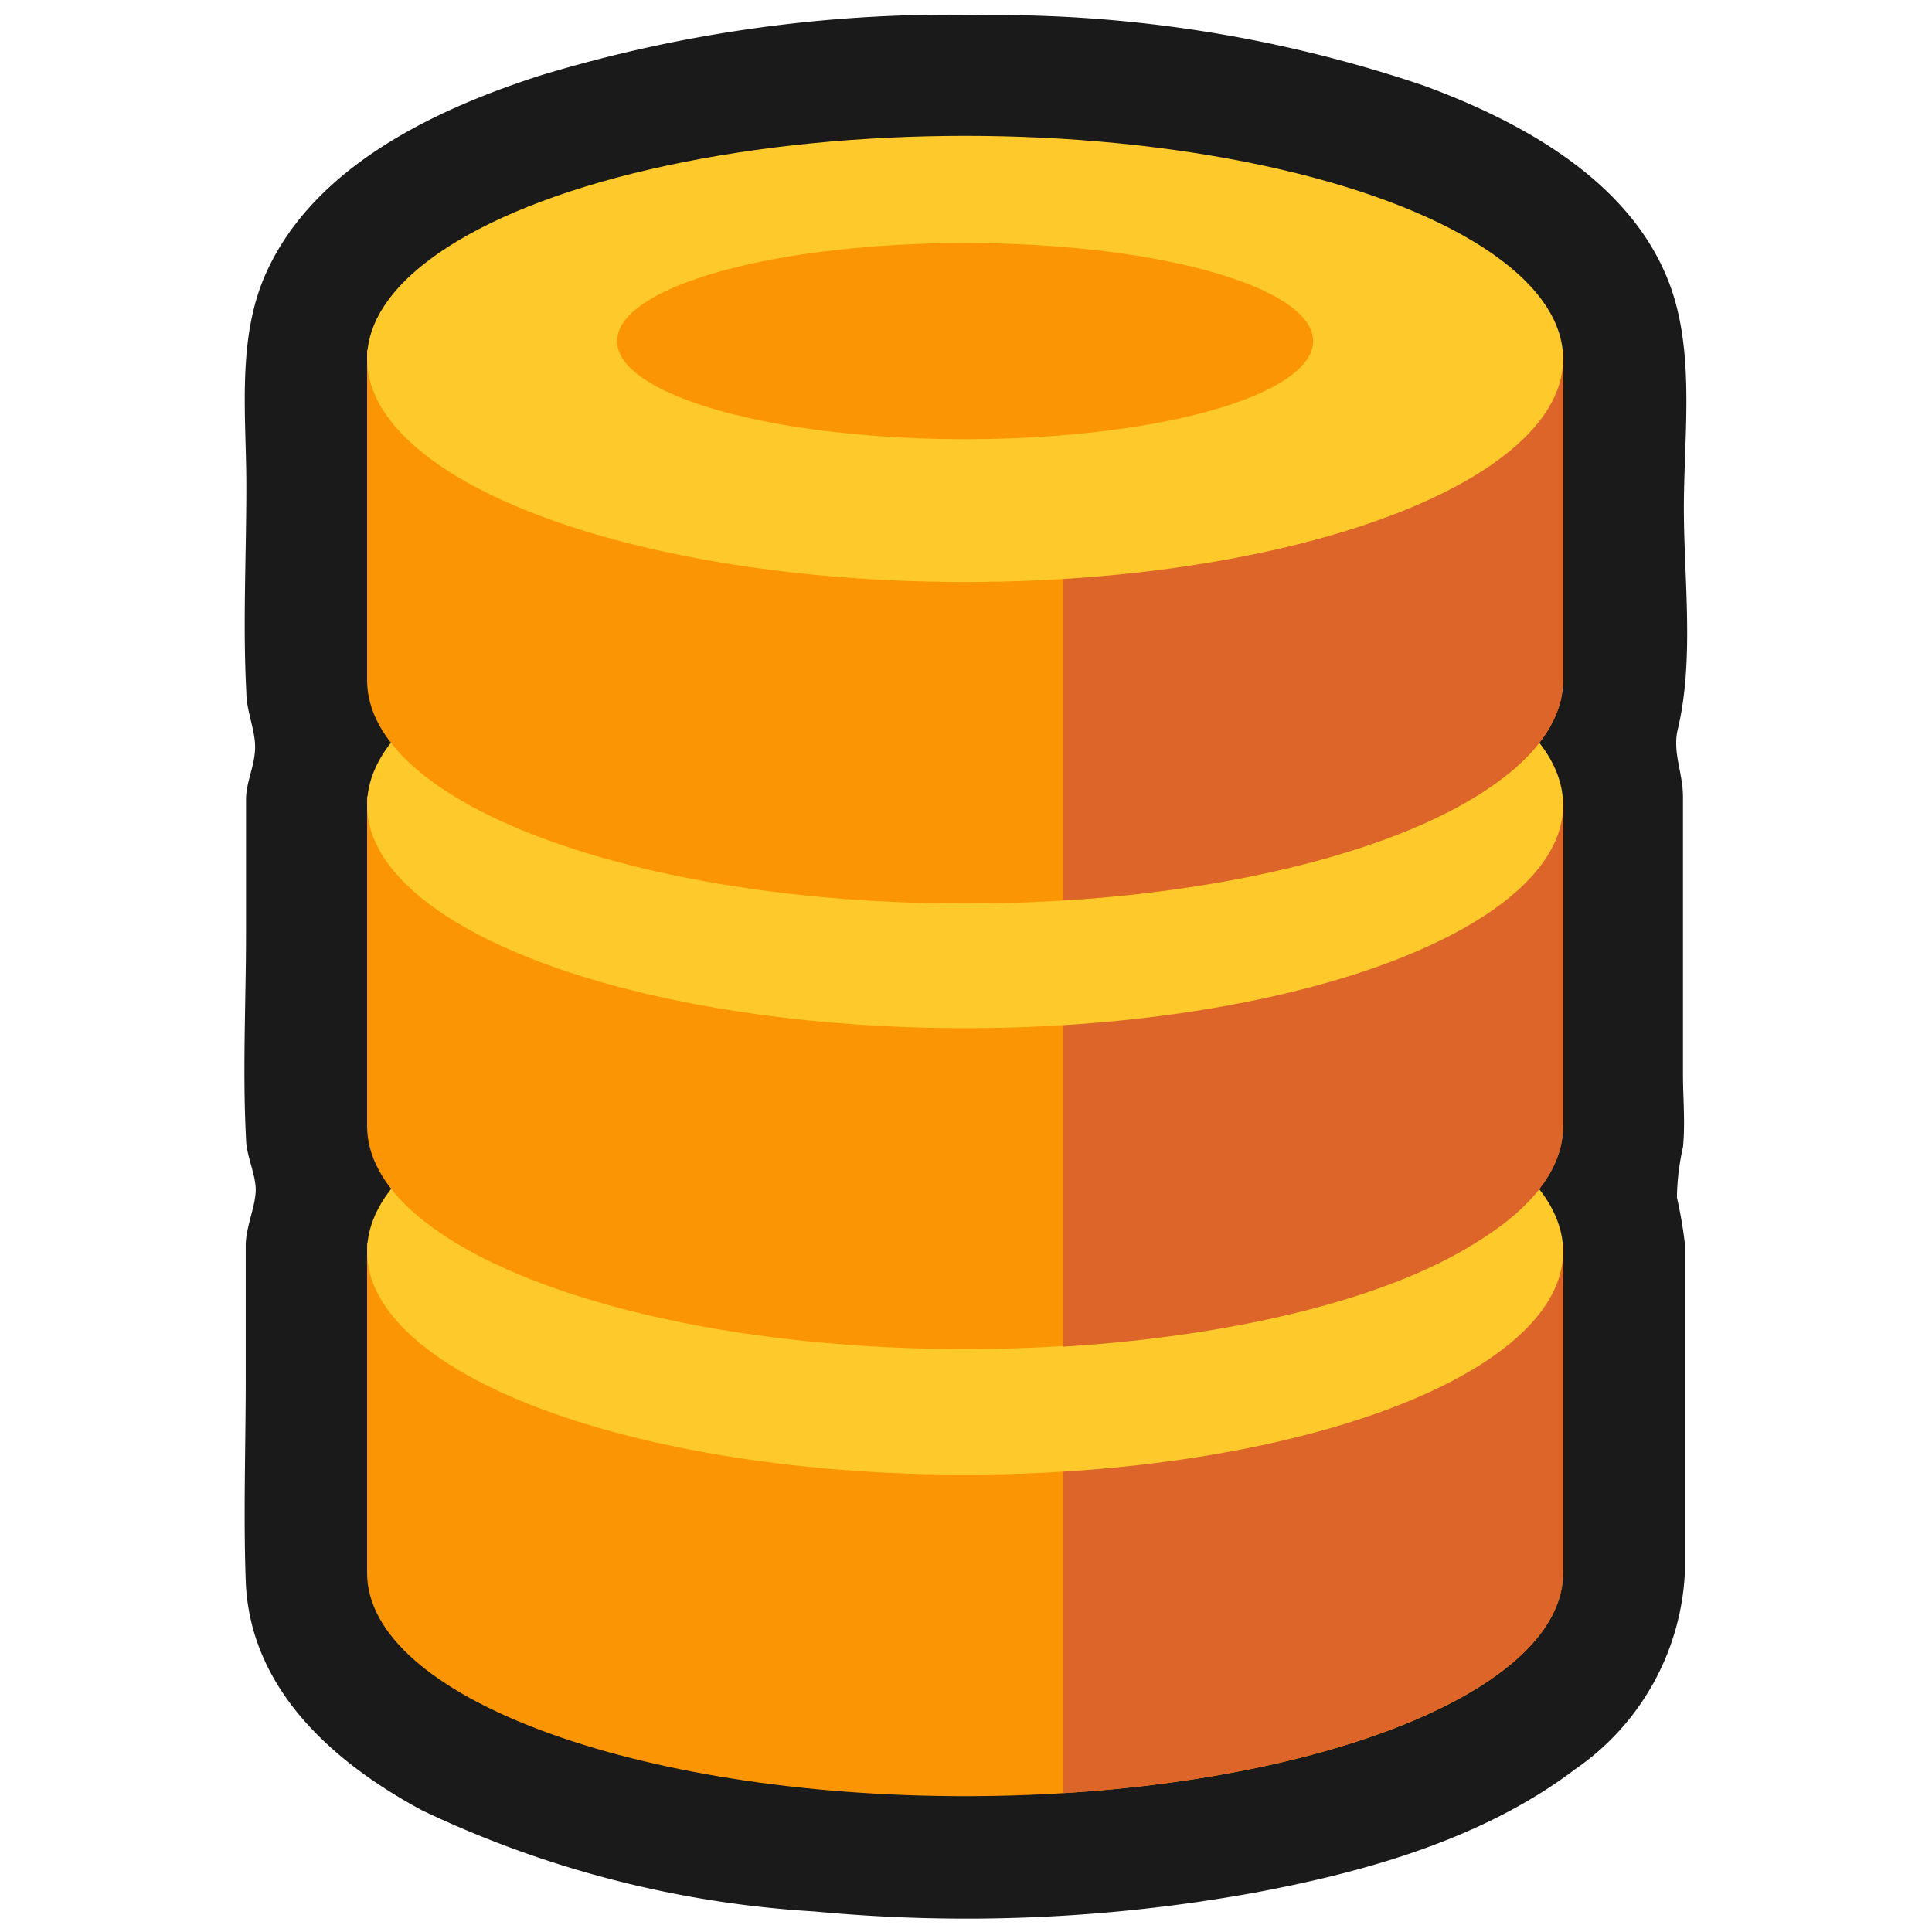 <svg xmlns="http://www.w3.org/2000/svg" viewBox="0 0 64 64"><defs><style>.cls-1,.cls-2{fill:#1a1a1a;}.cls-1{opacity:0;}.cls-3{fill:#fc9504;}.cls-4{fill:#de6529;}.cls-5{fill:#fec92b;}</style></defs><title>Coin Stack Gold Outline</title><g id="Layer_2" data-name="Layer 2"><g id="_001-100" data-name="001-100"><rect class="cls-1" width="64" height="64"/><path class="cls-2" d="M55.58,24.15c.55-2.29.2-5,.2-7.31s.34-4.87-.35-7.07c-1.15-3.64-4.93-5.71-8.28-6.94A44.16,44.16,0,0,0,32.63.5a46.72,46.72,0,0,0-14.73,2c-3.48,1.12-7.47,3-9.07,6.51-1,2.18-.67,4.75-.67,7.09s-.12,4.57,0,6.84c0,.62.31,1.27.29,1.86s-.28,1.07-.3,1.63c0,.21,0,.42,0,.63v3.83c0,2.26-.12,4.57,0,6.83,0,.55.34,1.21.32,1.74s-.31,1.16-.33,1.75c0,.21,0,.43,0,.63v3.83c0,2.23-.08,4.47,0,6.7.13,3.56,2.87,6,5.84,7.6a35,35,0,0,0,13,3.35,53.48,53.48,0,0,0,14.57-.62c3.7-.69,7.6-1.79,10.64-4.1a8.39,8.39,0,0,0,3.62-6.45c0-.7,0-1.41,0-2.12V41.79c0-.2,0-.41,0-.62a14.67,14.67,0,0,0-.26-1.5A8.06,8.06,0,0,1,55.75,38c.08-.8,0-1.63,0-2.44V27.22c0-.26,0-.53,0-.8C55.76,25.62,55.39,24.92,55.58,24.15Z"/><path class="cls-3" d="M51.78,41.16H12.16V51.81h0c0,.1,0,.2,0,.29,0,4.09,8.87,7.4,19.81,7.4s19.81-3.31,19.81-7.4c0-.09,0-.19,0-.29h0Z"/><path class="cls-4" d="M51.78,52.1c0-.09,0-.19,0-.29h0V41.16H48.9C46,43,41,44.25,35.22,44.61V59.4C44.62,58.82,51.78,55.77,51.78,52.1Z"/><ellipse class="cls-5" cx="31.97" cy="41.46" rx="19.81" ry="7.39"/><path class="cls-3" d="M51.78,26.38H12.16V37h0c0,.1,0,.2,0,.3,0,4.08,8.87,7.39,19.81,7.39s19.81-3.31,19.81-7.39c0-.1,0-.2,0-.3h0Z"/><path class="cls-4" d="M51.78,26.38H48.9C46,28.18,41,29.47,35.22,29.83V44.61C41,44.25,46,43,48.9,41.16c1.83-1.12,2.88-2.43,2.88-3.84,0-.1,0-.2,0-.3h0Z"/><ellipse class="cls-5" cx="31.97" cy="26.67" rx="19.81" ry="7.39"/><path class="cls-3" d="M51.78,11.59H12.16V22.24h0c0,.1,0,.2,0,.29,0,4.09,8.87,7.4,19.81,7.4s19.81-3.31,19.81-7.4c0-.09,0-.19,0-.29h0Z"/><path class="cls-4" d="M51.78,11.59H35.22V29.83C41,29.47,46,28.18,48.9,26.38c1.83-1.12,2.88-2.44,2.88-3.85,0-.09,0-.19,0-.29h0Z"/><ellipse class="cls-5" cx="31.97" cy="11.89" rx="19.81" ry="7.39"/><ellipse class="cls-3" cx="31.97" cy="11.3" rx="11.53" ry="3.25"/></g></g></svg>